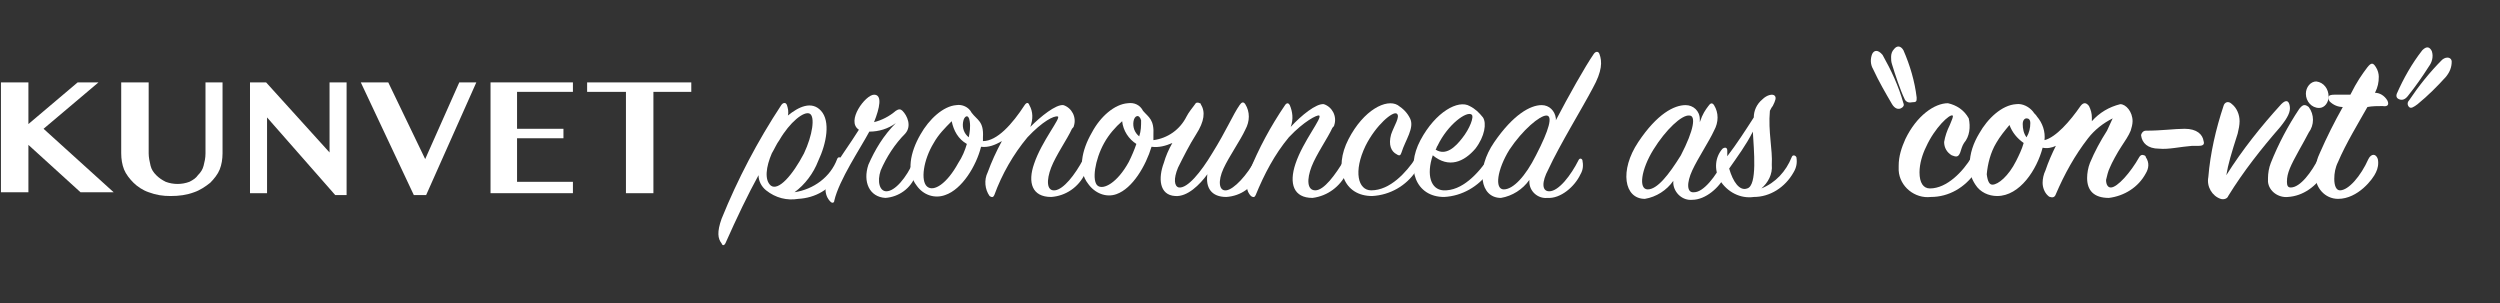 <?xml version="1.0" encoding="utf-8"?>
<!-- Generator: Adobe Illustrator 19.2.0, SVG Export Plug-In . SVG Version: 6.00 Build 0)  -->
<svg version="1.1" id="Layer_1" xmlns="http://www.w3.org/2000/svg" xmlns:xlink="http://www.w3.org/1999/xlink" x="0px" y="0px"
	 viewBox="0 0 264 32" style="enable-background:new 0 0 264 32;" xml:space="preserve">
<rect x="0" y="0" width="264" height="32" fill="#333333" stroke="none"/>
<style type="text/css">
	.st0{fill:#FFFFFF;}
</style>
<path class="st0" d="M0.1,8.7H3v4.4l5.2-4.4h2.2l-5.8,4.9l7.4,6.7H8.5l-5.5-5v5H0.1V8.7z"/>
<path class="st0" d="M12.8,8.7h2.9v7.5c0,0.4,0.1,0.9,0.2,1.3c0.1,0.4,0.3,0.7,0.6,1c0.3,0.3,0.6,0.5,1,0.7c0.8,0.3,1.7,0.3,2.5,0
	c0.4-0.2,0.7-0.4,0.9-0.7c0.3-0.3,0.5-0.6,0.6-1c0.1-0.4,0.2-0.8,0.2-1.3V8.7h1.8v7.5c0,0.6-0.1,1.2-0.3,1.7c-0.2,0.5-0.6,1-1,1.4
	c-0.5,0.4-1.1,0.8-1.7,1c-0.8,0.3-1.6,0.4-2.5,0.4c-0.8,0-1.5-0.1-2.3-0.4c-0.6-0.2-1.2-0.6-1.6-1c-0.4-0.4-0.8-0.9-1-1.4
	c-0.2-0.5-0.3-1.1-0.3-1.7L12.8,8.7z"/>
<path class="st0" d="M26.3,8.7h1.8l6.7,7.4V8.7h1.8v11.9h-1.2l-7.2-8.2v8h-1.8V8.7z"/>
<path class="st0" d="M41,8.7l3.9,8.1l3.6-8.1h1.8L45,20.6h-1.3L38.1,8.7H41z"/>
<path class="st0" d="M60.5,8.7v1h-5.9v3.9h4.9v1h-4.9v4.6h5.9v1.2h-8.7V8.7H60.5z"/>
<path class="st0" d="M73,8.7v1h-4v10.7h-2.9V9.7H62v-1H73z"/>
<path class="st0" d="M88.4,16.8c0.1-0.3,0.4-0.2,0.5,0c0.1,0.5,0,1.1-0.3,1.6c-0.9,1.6-2.5,2.5-4.3,2.6c-1.2,0.2-2.4-0.1-3.4-0.9
	c-0.5-0.4-0.8-1-0.8-1.6c-1.1,2-2.3,4.5-3.5,7.2c-0.1,0.2-0.3,0.3-0.4,0c-0.4-0.5-0.5-1.2,0-2.6c1.7-4.2,3.8-8.2,6.3-12
	c0.2-0.3,0.5-0.3,0.6,0c0.1,0.3,0.2,0.7,0.1,1.1c1.1-0.9,2.5-1.6,3.5-0.5s0.6,3.4-0.3,5.3c-0.5,1.3-1.4,2.5-2.5,3.3
	C85.9,20,87.7,18.7,88.4,16.8z M81.4,19.6c0.8,0.6,2.3-1.1,3.5-3.4c0.9-1.9,1.2-3.9,0.6-4.2s-2.1,0.9-3.2,2.8
	c-0.3,0.4-0.5,0.9-0.8,1.4C80.9,17.6,80.7,19,81.4,19.6L81.4,19.6z"/>
<path class="st0" d="M94.6,11.7c0.3-0.2,0.5-0.2,0.7,0c0.5,0.5,1,1.6,0.3,2.4c-1.1,1.1-2,2.5-2.6,3.9c-0.4,1.2-0.1,2.2,0.6,2.2
	c0.9,0,2.1-1.4,2.9-3.2c0.1-0.2,0.2-0.2,0.3,0c0.1,0.5,0.1,1-0.1,1.5c-0.5,1.4-1.8,2.3-3.2,2.4c-1.7-0.1-2.4-1.7-1.8-3.5
	c0.7-1.6,1.6-3.1,2.9-4.4c-0.8,0.6-1.8,0.9-2.8,0.9c-0.9,1.7-3.2,5.1-3.7,7.3c0,0.2-0.2,0.3-0.4,0.1c-0.7-0.7-0.7-1.8,0-3
	c0.6-1.1,2.2-3.3,3-4.6c-1.4-0.9,0.7-3.7,1.6-3.7s0.6,1.4,0,2.9C93.1,12.7,93.9,12.3,94.6,11.7z"/>
<path class="st0" d="M111,20.8c-2,0-2.5-1.5-1.8-3.5c0.8-2.4,2.9-4.9,2.5-5s-1.6,0.5-3.2,2.2c-1.5,1.8-2.7,3.9-3.5,6.1
	c-0.1,0.2-0.2,0.3-0.5,0.1c-0.5-0.7-0.6-1.7-0.2-2.5c0.4-1.1,0.9-2.2,1.5-3.3c-0.7,0.4-1.4,0.7-2.2,0.6c-0.5,2-2,4.5-3.8,5.1
	c-1.1,0.4-2.3,0-3-1c-1.1-1.4-0.7-3.5,0.4-5.4c0.9-1.6,2.4-3,3.8-3.1c0.6-0.1,1.3,0.2,1.6,0.8c0.6,0.8,1.3,0.9,1.2,2.6
	c0,0.1,0,0.3,0,0.4c1.5,0,3.1-1.8,4.4-3.8c0.2-0.3,0.4-0.3,0.5,0c0.4,0.7,0.4,1.5,0.1,2.3c1.1-1.1,2.7-2.4,3.5-2.3
	c0.9,0.3,1.4,1.3,1.1,2.2c0,0.1-0.1,0.2-0.2,0.3c-0.5,1.1-1.7,2.8-2.2,4.1s-0.5,2.5,0.4,2.4s2.1-1.6,3-3.3c0-0.1,0.2-0.2,0.3-0.1
	c0.1,0,0.1,0.1,0.1,0.1c0.1,0.5,0,1.1-0.2,1.5C113.9,19.8,112.5,20.7,111,20.8z M100.5,12.8c-0.7,0.7-1.4,1.4-1.9,2.3
	c-1.1,1.8-1.4,4-0.7,4.6s2.1-0.3,3.3-2.5c0.4-0.6,0.7-1.3,0.9-2C101.2,14.7,100.7,13.8,100.5,12.8L100.5,12.8z M102.4,12.8
	c-0.1-0.8-0.6-0.6-0.7,0.1c-0.1,0.6,0.1,1.2,0.6,1.6C102.4,14,102.5,13.4,102.4,12.8L102.4,12.8z"/>
<path class="st0" d="M129.5,20.8c-1.6,0-2.2-1-2-2.4c-0.8,1.1-2.1,2.4-3.4,2.3c-1.7-0.1-1.8-1.9-1.2-3.5c0.2-0.7,0.5-1.4,0.9-2.1
	c-0.7,0.3-1.4,0.5-2.2,0.4c-0.6,2-2,4.4-3.7,5c-1.1,0.4-2.3-0.1-3-1.1c-1.1-1.4-0.7-3.5,0.4-5.4c0.9-1.7,2.4-3,3.8-3.1
	c0.7-0.1,1.3,0.2,1.6,0.8c0.6,0.7,1.2,0.9,1.1,2.6c0,0.2,0,0.3,0,0.5c1.5-0.2,2.8-1.1,3.5-2.5c0.2-0.4,0.6-0.9,0.9-1.3
	c0.1-0.2,0.3-0.2,0.5-0.1c0.1,0,0.1,0.1,0.1,0.1c0.5,0.8,0.4,1.8-0.5,3.2c-0.7,1.1-1.3,2.3-1.9,3.5c-0.5,1.2-0.4,2,0.1,2.1
	c0.9,0.1,2.3-1.6,3.5-3.6c1.5-2.4,2.2-4.1,2.9-5.1c0.2-0.3,0.4-0.4,0.6-0.1c0.5,0.8,0.5,1.8,0,2.7c-0.5,1.1-1.7,2.8-2.3,4.1
	s-0.5,2.4,0.3,2.3s2.2-1.6,3.1-3.3c0.1-0.2,0.3-0.2,0.4,0c0.1,0.5,0.1,1-0.2,1.5C132.4,19.8,131,20.7,129.5,20.8z M118.5,12.8
	c-0.7,0.6-1.4,1.4-1.9,2.3c-1,1.8-1.3,4-0.7,4.5s2.1-0.3,3.3-2.5c0.3-0.6,0.6-1.3,0.8-1.9C119.2,14.7,118.6,13.8,118.5,12.8
	L118.5,12.8z M119.7,12.8c-0.1,0.6,0.1,1.2,0.6,1.6c0.2-0.6,0.2-1.1,0.2-1.7C120.3,12,119.8,12.2,119.7,12.8L119.7,12.8z"/>
<path class="st0" d="M139.8,11c0.9,0.3,1.4,1.3,1.1,2.2c0,0.1-0.1,0.2-0.2,0.3c-0.5,1.1-1.7,2.8-2.2,4.1s-0.5,2.5,0.4,2.5
	s2.1-1.6,3.1-3.3c0.1-0.2,0.3-0.2,0.4,0c0.2,0.5,0.1,1.1-0.2,1.5c-0.7,1.4-2,2.4-3.6,2.6c-2,0-2.5-1.5-1.8-3.6
	c0.8-2.4,2.9-4.9,2.5-5.1c-0.2-0.1-1.6,0.6-3.2,2.3c-1.5,1.8-2.6,3.9-3.5,6.1c-0.1,0.2-0.2,0.3-0.5,0.1c-0.5-0.5-0.6-1.3-0.2-2.5
	c1-2.5,2.3-4.9,3.8-7.1c0.2-0.3,0.4-0.2,0.5,0c0.3,0.7,0.4,1.5,0.1,2.3C137.4,12.2,139,10.9,139.8,11z"/>
<path class="st0" d="M148.9,12.5c0.5,1-0.5,2.3-0.9,3.6c-0.1,0.3-0.2,0.4-0.5,0.2c-0.6-0.3-0.9-1-0.6-2.1c0.3-0.9,1-1.9,0.6-2.2
	s-2.2,1.2-3.3,3.4c-1.3,2.7-0.8,4.7,0.6,4.7c2,0,3.7-1.9,4.7-3.4c0.1-0.2,0.3-0.2,0.4,0c0,0.5-0.1,1-0.4,1.4c-1,1.5-2.7,2.5-4.6,2.6
	c-3,0-4.1-2.9-2.5-6s4-4.3,5.2-3.6C148.2,11.5,148.6,11.9,148.9,12.5z"/>
<path class="st0" d="M152.4,20.1c2,0.1,3.7-1.8,4.8-3.4c0.1-0.2,0.3-0.2,0.4,0c0.1,0.5-0.1,1.1-0.4,1.5c-1.1,1.5-2.8,2.5-4.7,2.6
	c-3,0-4.1-3-2.5-6s4-4.3,5.2-3.6c0.6,0.3,1,0.7,1.4,1.2c0.4,0.6,0.2,2-0.8,3.3c-1.2,1.4-2.8,2.1-4.5,0.7
	C150.6,18.5,151.1,20,152.4,20.1z M154.4,14.6c0.8-1,1.3-2.3,1-2.5c-0.5-0.4-2.5,1-3.6,3.3c-0.1,0.1-0.1,0.3-0.2,0.4
	C152.7,16.5,153.7,15.5,154.4,14.6L154.4,14.6z"/>
<path class="st0" d="M163.6,20.2c1,0,2.3-1.7,3.1-3.3c0.1-0.2,0.3-0.2,0.4,0c0.1,0.5,0.1,1-0.2,1.5c-0.6,1.3-2.1,2.6-3.5,2.5
	c-1,0.1-1.9-0.7-1.9-1.7c0-0.1,0-0.2,0-0.2c-0.7,1-1.8,1.7-3,1.9c-2.2,0-2.7-3-0.7-5.9s3.8-3.9,5-3.9c0.8,0,1.4,0.6,1.5,1.4
	c0,0.1,0,0.2,0,0.2c1.3-2.5,3.1-5.7,4-7c0.2-0.3,0.5-0.3,0.6,0c0.3,0.8,0.3,1.8-0.7,3.6c-1.1,2.1-3.5,6-4.7,8.6
	C162.8,19.2,162.8,20.2,163.6,20.2z M159.4,15.8c-1.3,2.1-1.6,4.2-0.6,4.2s2.3-1.4,3.4-3.6c1.4-2.7,1.8-4.2,1.1-4.2
	S160.8,13.7,159.4,15.8L159.4,15.8z"/>
<path class="st0" d="M180.4,11.2c0.2-0.3,0.4-0.4,0.6-0.1c0.5,0.8,0.5,1.8,0,2.7c-0.5,1.1-1.7,2.9-2.3,4.2s-0.6,2.4,0.2,2.3
	c1,0,2.3-1.7,3.1-3.3c0.1-0.2,0.3-0.2,0.4,0c0.1,0.5,0,1-0.2,1.5c-0.6,1.3-2.1,2.6-3.5,2.6c-1,0.1-1.9-0.7-2-1.7c0-0.1,0-0.2,0-0.3
	c-0.7,1-1.8,1.7-3,1.9c-2.2,0-2.7-3-0.7-6s3.8-3.9,5-3.9c0.8,0,1.5,0.6,1.5,1.5c0,0.1,0,0.2,0,0.3C179.8,12,180.1,11.6,180.4,11.2z
	 M178.4,12.2c-0.8-0.1-2.5,1.5-3.8,3.6S173,20,174,20s2.2-1.5,3.5-3.6C178.9,13.7,179.1,12.2,178.4,12.2L178.4,12.2z"/>
<path class="st0" d="M185.2,12.4c0-0.7,0.3-1.4,0.9-1.9c0.5-0.5,1.1-0.6,1.3-0.4s0.1,0.5-0.2,1.1c-0.1,0.1-0.2,0.3-0.3,0.5
	c-0.2,2.2,0.3,4.1,0.2,5.7c0.1,1-0.4,1.9-1.1,2.5c1.5-0.6,2.6-1.8,3.2-3.3c0.1-0.3,0.4-0.2,0.5,0c0.1,0.6,0,1.1-0.3,1.6
	c-0.9,1.6-2.5,2.6-4.2,2.6c-1.4,0.2-2.8-0.5-3.6-1.8c-0.6-1.1-0.5-2.4,0.3-3.3c0.3-0.2,0.5-0.1,0.5,0.2c0,0.2,0,0.4,0,0.6
	C183.4,15.2,184.3,13.8,185.2,12.4z M182.6,17.8c0.4,1.4,1.1,2.4,1.9,2.1c1.1-0.3,0.7-4.1,0.6-6C184.4,15.3,183.5,16.5,182.6,17.8
	L182.6,17.8z"/>
<path class="st0" d="M199.8,11c-0.7-1.2-1.4-2.4-2-3.7c-0.3-0.5-0.3-1.1-0.1-1.6c0.2-0.4,0.6-0.5,1.1,0.1c0.9,1.6,1.7,3.3,2.2,5.1
	c0.1,0.2,0,0.4-0.2,0.5C200.5,11.6,200.1,11.5,199.8,11z M201.1,10.4c-0.4-0.8-1-2.6-1.3-3.6c-0.1-0.3-0.1-0.5-0.1-0.8
	c0-0.3,0.1-0.6,0.3-0.8c0.3-0.4,0.7-0.4,1,0.1c0.7,1.6,1.2,3.3,1.4,5c0,0.4,0,0.5-0.5,0.5C201.5,10.9,201.2,10.7,201.1,10.4
	L201.1,10.4z"/>
<path class="st0" d="M207.9,12.5c0.2,0.9,0.1,1.9-0.5,2.6c-0.2,0.3-0.3,0.7-0.4,1c-0.2,0.5-0.4,0.5-0.9,0.3
	c-0.5-0.3-0.8-0.8-0.8-1.4c0.1-0.6,0.3-1.2,0.6-1.8c0.2-0.5,0.4-0.9,0.3-1c-0.3-0.2-1.9,1.3-2.8,3.3c-0.4,0.8-0.7,1.8-0.7,2.7
	c0,1.1,0.4,1.7,1.1,1.7c1.8,0,3.5-1.8,4.4-3.3c0.2-0.4,0.6-0.5,0.7,0c0.1,0.6,0,1.1-0.3,1.6c-1.1,1.6-2.8,2.6-4.7,2.6
	c-1.7,0.2-3.3-1.1-3.4-2.8c0-0.2,0-0.3,0-0.5c0-1,0.3-1.9,0.7-2.8c1.2-2.5,3.1-3.8,4.5-3.8C206.6,11.1,207.4,11.6,207.9,12.5z"/>
<path class="st0" d="M226.6,18.3c-0.8,1.5-2.3,2.4-3.9,2.6c-1.6,0-2.3-0.8-2.3-2.1c0-0.5,0.1-1.1,0.3-1.6c0.5-1.2,1.1-2.3,1.8-3.4
	c0.2-0.4,0.4-0.9,0.6-1.3c-1,0.5-1.9,1.2-2.6,2.1c-1.4,1.8-2.5,3.8-3.4,5.9c-0.1,0.3-0.3,0.4-0.6,0.3c-0.1,0-0.2-0.1-0.3-0.2
	c-0.3-0.3-0.5-0.8-0.5-1.3c0-0.4,0.1-0.9,0.3-1.3c0.3-0.9,0.7-1.8,1.1-2.6c-0.4,0.2-0.9,0.3-1.4,0.2c-0.6,2.3-2.4,5.1-4.8,5.1
	c-0.9,0-1.8-0.4-2.3-1.2c-0.4-0.6-0.7-1.4-0.6-2.1c0-1.2,0.4-2.3,1-3.3c0.9-1.6,2.4-3,3.9-3.1c0.7-0.1,1.4,0.3,1.8,0.8
	c0.1,0.2,0.3,0.3,0.4,0.5c0.6,0.7,0.9,1.6,0.8,2.5c1.2-0.3,2.7-2,3.8-3.6c0.3-0.4,0.6-0.4,0.9,0c0.2,0.4,0.3,0.8,0.3,1.2
	c0,0.1,0,0.3,0,0.4c0.8-0.9,1.8-1.5,3-1.8c0.6,0,1.3,0.8,1.3,1.8c0,0.3-0.1,0.7-0.2,1c-0.2,0.5-0.6,1.1-1,1.7
	c-0.4,0.6-1,1.7-1.2,2.2c-0.2,0.4-0.3,0.9-0.4,1.3c0,0.5,0.2,0.8,0.5,0.8c0.7,0,2.1-1.6,3-3.2c0.1-0.2,0.3-0.3,0.5-0.2
	c0.1,0,0.2,0.1,0.2,0.2C227,17.2,226.9,17.8,226.6,18.3z M210.4,19.5c0.6,0,1.7-0.9,2.5-2.5c0.3-0.6,0.6-1.2,0.8-1.9
	c-0.7-0.5-1.2-1.1-1.5-1.9c-0.5,0.6-1,1.2-1.4,1.9c-0.6,1-0.9,2.2-1,3.3C209.9,19.2,210.1,19.5,210.4,19.5z M214.4,13
	c0-0.4-0.2-0.5-0.4-0.5s-0.4,0.2-0.4,0.6c0,0.5,0.1,1,0.4,1.4C214.3,14,214.4,13.5,214.4,13L214.4,13z"/>
<path class="st0" d="M228,15.7c-1.2,0-1.8-0.6-1.9-1.4c0-0.2,0.2-0.5,0.5-0.5c1.7,0,3-0.2,4.1-0.2c1.3,0,1.9,0.6,2,1.3
	c0.1,0.3,0,0.5-0.5,0.5c-0.3,0-0.5,0-0.7,0C230.2,15.5,229,15.8,228,15.7z"/>
<path class="st0" d="M235.1,18.5c1.7-2.7,3.7-5.2,5.8-7.5c0.5-0.5,0.8-0.4,0.9,0.2s-0.2,1.2-1,2.2c-2,2.3-3.9,4.7-5.5,7.3
	c-0.1,0.3-0.5,0.4-0.8,0.3c0,0,0,0,0,0c-0.9-0.3-1.5-1.3-1.3-2.3c0.2-2.5,0.8-5.1,1.6-7.5c0.1-0.4,0.5-0.6,0.9-0.2
	c0.5,0.4,0.8,1.1,0.8,1.8c0,0.4-0.1,0.9-0.2,1.3C235.6,16.3,235.3,17.3,235.1,18.5z"/>
<path class="st0" d="M241.6,20.8c-1,0.1-2-0.6-2.1-1.6c0-0.1,0-0.2,0-0.4c0-0.5,0.1-1.1,0.3-1.6c0.8-2,1.8-3.9,3-5.7
	c0.4-0.5,0.6-0.5,1-0.2c0.6,0.8,0.6,1.9,0,2.7c-0.5,1-1.6,2.8-2,3.8c-0.2,0.5-0.3,0.9-0.3,1.4c0,0.4,0.1,0.6,0.4,0.6
	c1,0,2.2-1.6,3-3.2c0.2-0.4,0.5-0.4,0.7,0c0.2,0.5,0.2,1.1-0.1,1.6C244.6,19.7,243.2,20.7,241.6,20.8z M244.6,8.6
	c0.8,0.1,1.3,0.8,1.3,1.6c0,0.6-0.4,1.2-1,1.2c-0.8,0-1.4-0.7-1.4-1.5C243.5,9.2,244,8.6,244.6,8.6z"/>
<path class="st0" d="M245,16.1c0.7-1.6,1.5-3.2,2.4-4.8c-0.5,0-1-0.2-1.4-0.6c-0.3-0.5-0.1-0.7,0.5-0.7c0.6,0,1.2,0,1.7,0
	c0.7-1.4,1.2-2.1,1.8-2.9c0.4-0.5,0.6-0.5,0.9,0c0.2,0.3,0.3,0.7,0.3,1c0,0.6-0.1,1.1-0.4,1.7c0.5,0,1,0.3,1.3,0.8
	c0.2,0.4,0.1,0.7-0.5,0.6c-0.5,0-1.1,0-1.6,0.1c-0.9,1.6-2.3,3.9-3.1,5.8c-0.3,0.6-0.4,1.2-0.4,1.8c0,0.7,0.2,1.2,0.6,1.2
	c0.9,0,2.2-1.5,3-3.3c0.3-0.6,0.8-0.6,1,0c0.1,0.5,0,1-0.2,1.4c-0.3,0.7-1.9,2.8-4,2.8c-1.4,0-2.4-1.2-2.4-2.5c0,0,0-0.1,0-0.1
	C244.5,17.4,244.7,16.7,245,16.1z"/>
<path class="st0" d="M254.3,10.1c-0.3,0.4-0.6,0.5-0.9,0.4s-0.4-0.3-0.3-0.6c0.7-1.6,1.6-3.2,2.7-4.6c0.5-0.5,0.8-0.3,1,0.1
	c0.2,0.6,0,1.2-0.3,1.6C255.8,8.1,255.1,9.1,254.3,10.1z M255.3,11c-0.4,0.3-0.7,0.5-0.9,0.3c-0.2-0.2-0.2-0.5,0-0.7c0,0,0,0,0,0
	c1-1.5,2.2-3,3.5-4.3c0.5-0.4,1-0.2,1,0.2c0,0.6-0.2,1.1-0.6,1.6C257.4,9.1,256.4,10.1,255.3,11L255.3,11z"/>
</svg>
